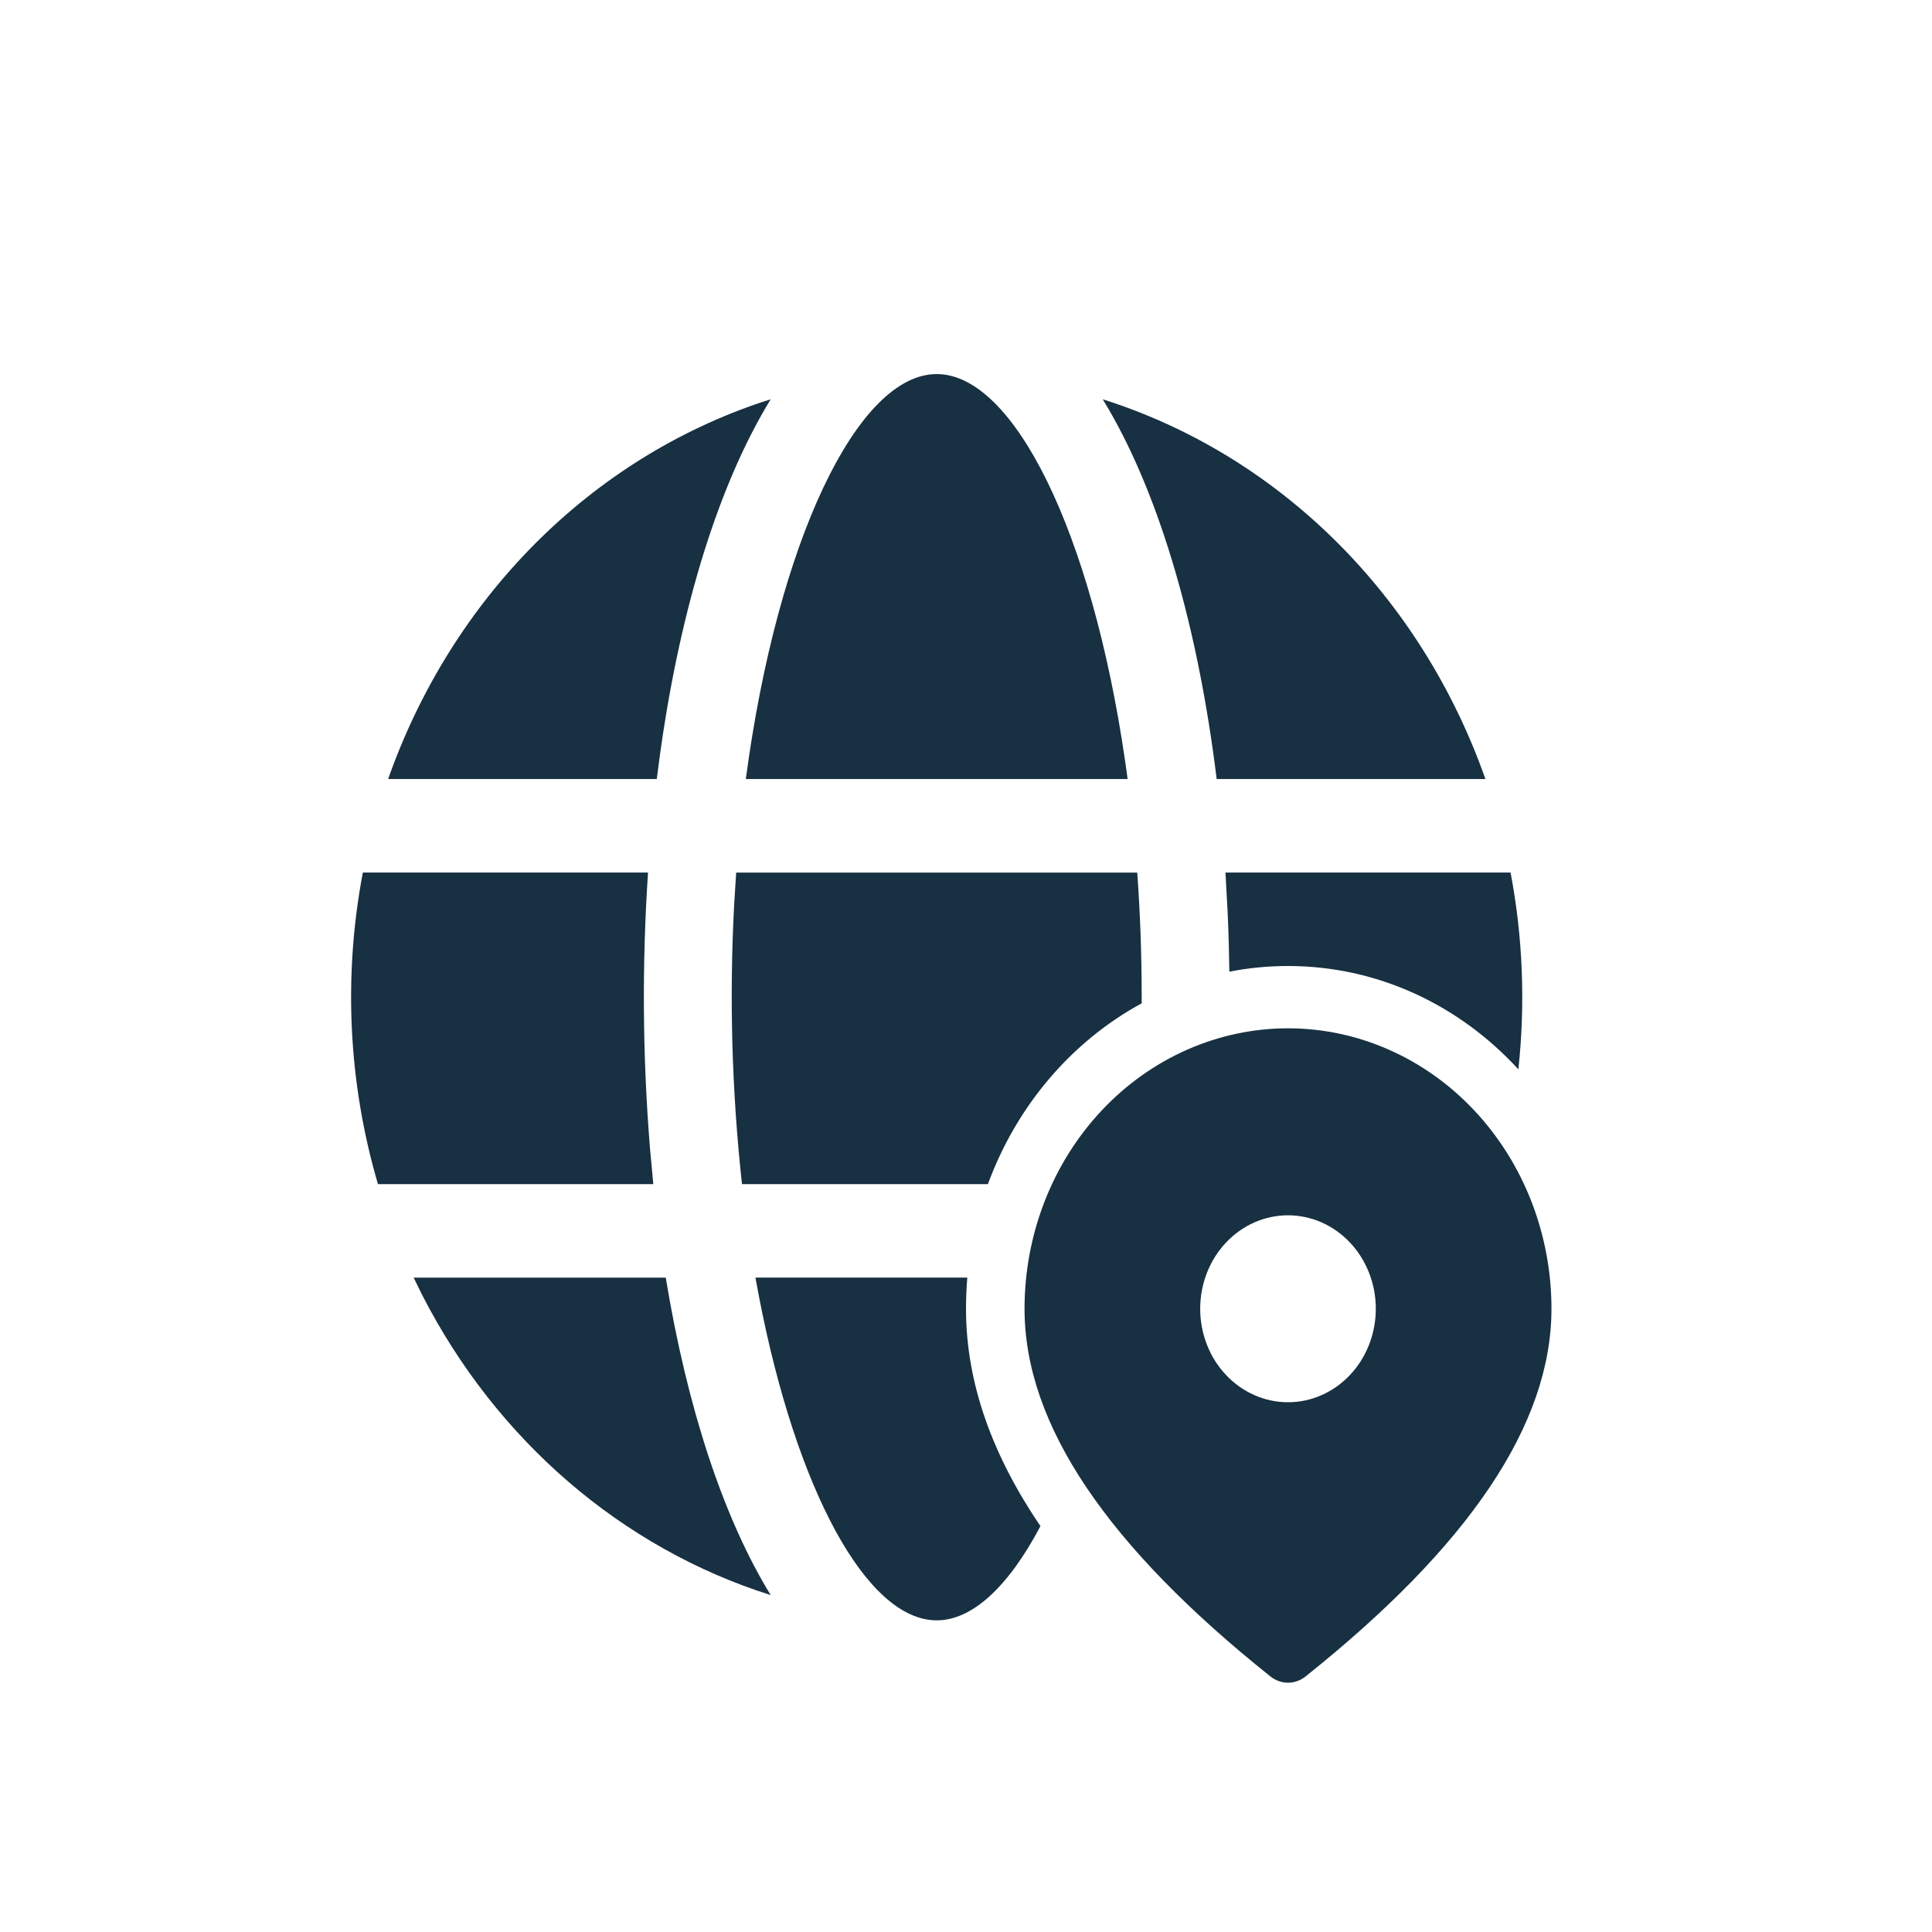 <svg width="60" height="60" viewBox="0 0 60 60" fill="none" xmlns="http://www.w3.org/2000/svg">
<path d="M23.461 39.677H30.04C30.014 39.997 30 40.32 30 40.645C30 42.969 30.831 45.215 32.312 47.396C31.331 49.252 30.209 50.321 29.091 50.321C26.914 50.321 24.727 46.267 23.567 40.248L23.461 39.679V39.677Z" fill="#173042"/>
<path d="M23.043 36.774H30.68C31.574 34.344 33.273 32.347 35.456 31.159V30.97C35.456 29.642 35.409 28.347 35.318 27.099H22.863L22.803 28.043C22.645 30.955 22.726 33.877 23.043 36.774Z" fill="#173042"/>
<path d="M39.999 30C42.805 30 45.339 31.229 47.154 33.209C47.375 31.171 47.294 29.108 46.912 27.097H38.058L38.127 28.368C38.154 28.964 38.17 29.568 38.179 30.176C38.769 30.06 39.379 30 39.999 30Z" fill="#173042"/>
<path d="M12.847 39.679H20.676C21.338 43.709 22.463 47.139 23.934 49.537C19.312 48.076 15.421 44.726 13.112 40.219L12.847 39.679Z" fill="#173042"/>
<path d="M11.271 27.097H20.125C19.935 29.945 19.955 32.806 20.185 35.651L20.289 36.774H11.738C10.817 33.642 10.656 30.313 11.269 27.097H11.271Z" fill="#173042"/>
<path d="M34.443 12.73L34.247 12.401C36.95 13.255 39.429 14.764 41.491 16.81C43.553 18.856 45.141 21.384 46.131 24.194H37.785C37.211 19.517 36.045 15.499 34.443 12.73Z" fill="#173042"/>
<path d="M23.712 12.472L23.934 12.401C22.332 15.014 21.142 18.844 20.509 23.342L20.396 24.194H12.054C13.03 21.423 14.587 18.926 16.608 16.894C18.629 14.862 21.06 13.349 23.714 12.47L23.712 12.472Z" fill="#173042"/>
<path d="M29.091 11.617C31.489 11.617 33.902 16.537 34.934 23.584L35.02 24.194H23.162C24.145 16.821 26.625 11.617 29.091 11.617Z" fill="#173042"/>
<path d="M48.182 40.645C48.182 38.335 47.32 36.12 45.785 34.486C44.251 32.853 42.17 31.935 40 31.935C37.83 31.935 35.749 32.853 34.215 34.486C32.68 36.12 31.818 38.335 31.818 40.645C31.818 44.251 34.4 48.029 39.455 52.064C39.612 52.19 39.803 52.258 40 52.258C40.197 52.258 40.388 52.19 40.545 52.064C45.6 48.029 48.182 44.251 48.182 40.645ZM37.273 40.645C37.273 39.875 37.56 39.137 38.072 38.592C38.583 38.048 39.277 37.742 40 37.742C40.723 37.742 41.417 38.048 41.928 38.592C42.44 39.137 42.727 39.875 42.727 40.645C42.727 41.415 42.44 42.154 41.928 42.698C41.417 43.242 40.723 43.548 40 43.548C39.277 43.548 38.583 43.242 38.072 42.698C37.56 42.154 37.273 41.415 37.273 40.645Z" fill="#173042"/>
</svg>
